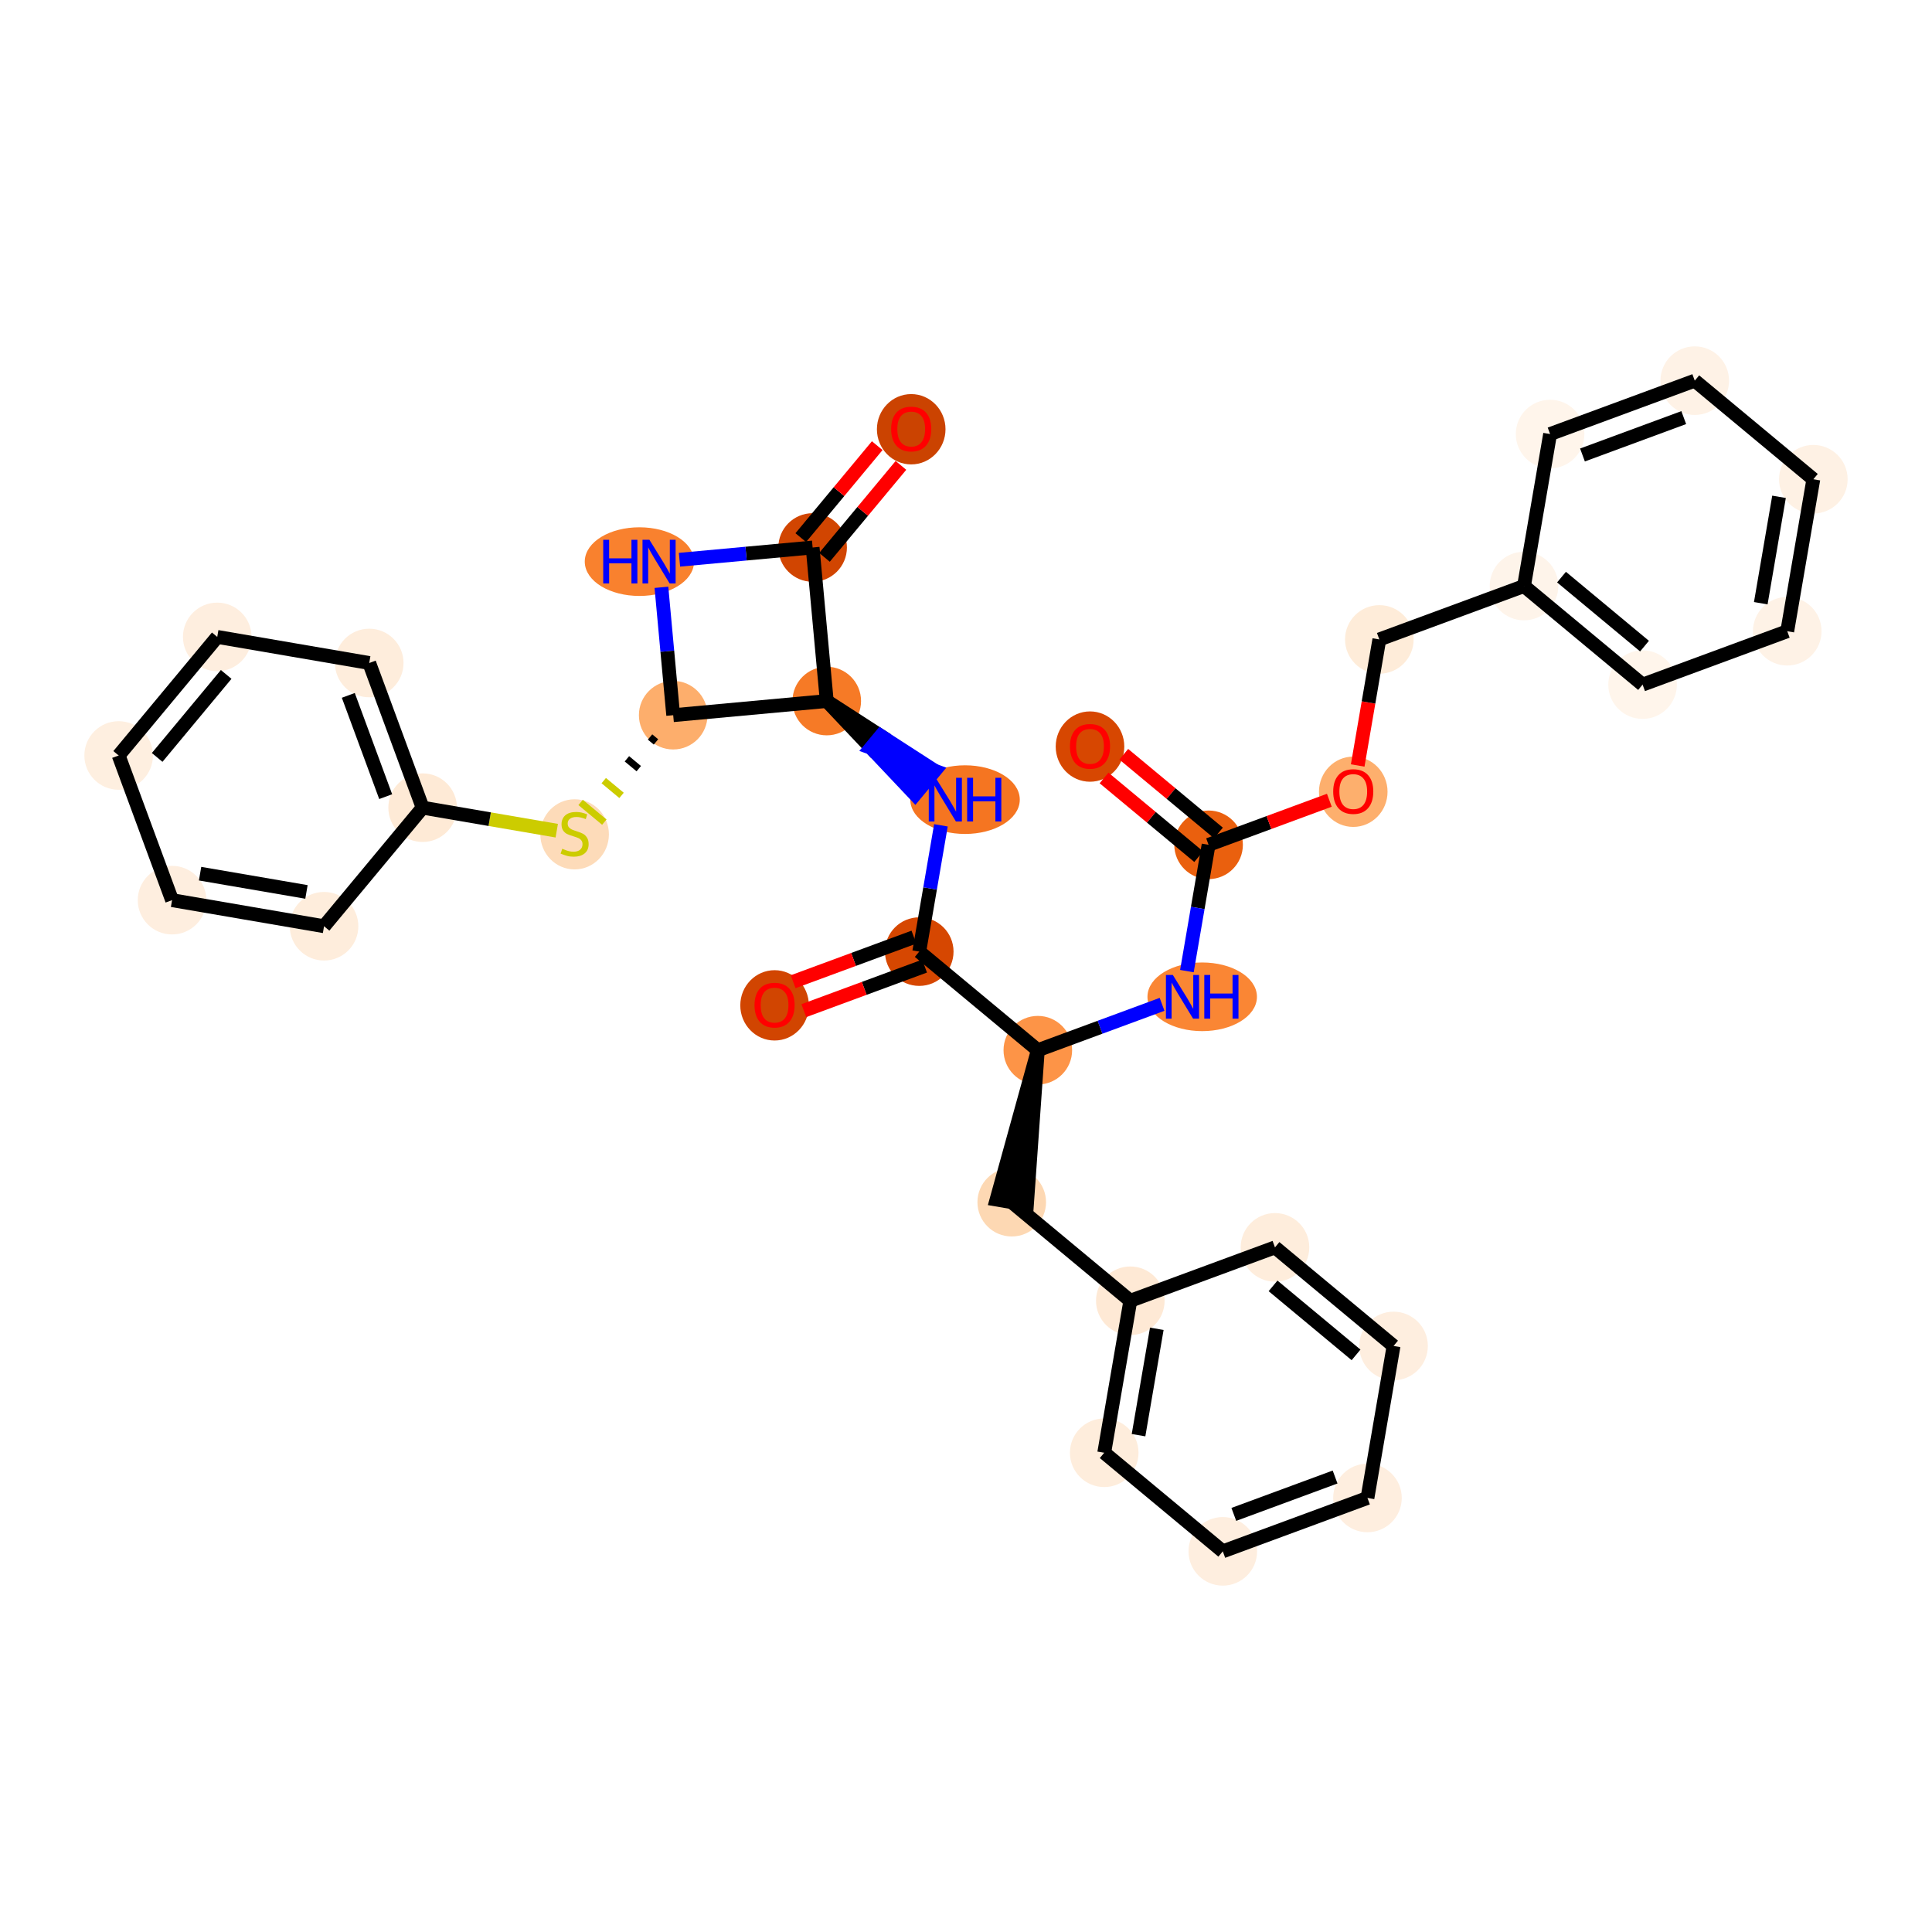 <?xml version='1.0' encoding='iso-8859-1'?>
<svg version='1.1' baseProfile='full'
              xmlns='http://www.w3.org/2000/svg'
                      xmlns:rdkit='http://www.rdkit.org/xml'
                      xmlns:xlink='http://www.w3.org/1999/xlink'
                  xml:space='preserve'
width='280px' height='280px' viewBox='0 0 280 280'>
<!-- END OF HEADER -->
<rect style='opacity:1.0;fill:#FFFFFF;stroke:none' width='280' height='280' x='0' y='0'> </rect>
<ellipse cx='157.971' cy='108.199' rx='4.47' ry='4.596'  style='fill:#D74701;fill-rule:evenodd;stroke:#D74701;stroke-width:1.0px;stroke-linecap:butt;stroke-linejoin:miter;stroke-opacity:1' />
<ellipse cx='175.157' cy='122.437' rx='4.47' ry='4.47'  style='fill:#EA600E;fill-rule:evenodd;stroke:#EA600E;stroke-width:1.0px;stroke-linecap:butt;stroke-linejoin:miter;stroke-opacity:1' />
<ellipse cx='174.232' cy='144.464' rx='7.434' ry='4.475'  style='fill:#FA8634;fill-rule:evenodd;stroke:#FA8634;stroke-width:1.0px;stroke-linecap:butt;stroke-linejoin:miter;stroke-opacity:1' />
<ellipse cx='150.409' cy='152.203' rx='4.47' ry='4.47'  style='fill:#FD9447;fill-rule:evenodd;stroke:#FD9447;stroke-width:1.0px;stroke-linecap:butt;stroke-linejoin:miter;stroke-opacity:1' />
<ellipse cx='146.628' cy='174.23' rx='4.47' ry='4.47'  style='fill:#FDD8B3;fill-rule:evenodd;stroke:#FDD8B3;stroke-width:1.0px;stroke-linecap:butt;stroke-linejoin:miter;stroke-opacity:1' />
<ellipse cx='163.813' cy='188.518' rx='4.47' ry='4.47'  style='fill:#FEE9D5;fill-rule:evenodd;stroke:#FEE9D5;stroke-width:1.0px;stroke-linecap:butt;stroke-linejoin:miter;stroke-opacity:1' />
<ellipse cx='160.032' cy='210.544' rx='4.47' ry='4.47'  style='fill:#FEEDDC;fill-rule:evenodd;stroke:#FEEDDC;stroke-width:1.0px;stroke-linecap:butt;stroke-linejoin:miter;stroke-opacity:1' />
<ellipse cx='177.217' cy='224.832' rx='4.47' ry='4.47'  style='fill:#FEEEDF;fill-rule:evenodd;stroke:#FEEEDF;stroke-width:1.0px;stroke-linecap:butt;stroke-linejoin:miter;stroke-opacity:1' />
<ellipse cx='198.183' cy='217.094' rx='4.47' ry='4.47'  style='fill:#FEEEDF;fill-rule:evenodd;stroke:#FEEEDF;stroke-width:1.0px;stroke-linecap:butt;stroke-linejoin:miter;stroke-opacity:1' />
<ellipse cx='201.965' cy='195.067' rx='4.47' ry='4.47'  style='fill:#FEEEDF;fill-rule:evenodd;stroke:#FEEEDF;stroke-width:1.0px;stroke-linecap:butt;stroke-linejoin:miter;stroke-opacity:1' />
<ellipse cx='184.779' cy='180.779' rx='4.47' ry='4.47'  style='fill:#FEEDDC;fill-rule:evenodd;stroke:#FEEDDC;stroke-width:1.0px;stroke-linecap:butt;stroke-linejoin:miter;stroke-opacity:1' />
<ellipse cx='133.224' cy='137.915' rx='4.47' ry='4.47'  style='fill:#D64701;fill-rule:evenodd;stroke:#D64701;stroke-width:1.0px;stroke-linecap:butt;stroke-linejoin:miter;stroke-opacity:1' />
<ellipse cx='112.258' cy='145.703' rx='4.47' ry='4.596'  style='fill:#D14501;fill-rule:evenodd;stroke:#D14501;stroke-width:1.0px;stroke-linecap:butt;stroke-linejoin:miter;stroke-opacity:1' />
<ellipse cx='139.861' cy='115.888' rx='7.434' ry='4.475'  style='fill:#F57521;fill-rule:evenodd;stroke:#F57521;stroke-width:1.0px;stroke-linecap:butt;stroke-linejoin:miter;stroke-opacity:1' />
<ellipse cx='119.82' cy='101.6' rx='4.47' ry='4.47'  style='fill:#F67A26;fill-rule:evenodd;stroke:#F67A26;stroke-width:1.0px;stroke-linecap:butt;stroke-linejoin:miter;stroke-opacity:1' />
<ellipse cx='117.771' cy='79.346' rx='4.47' ry='4.47'  style='fill:#D14501;fill-rule:evenodd;stroke:#D14501;stroke-width:1.0px;stroke-linecap:butt;stroke-linejoin:miter;stroke-opacity:1' />
<ellipse cx='132.059' cy='62.21' rx='4.47' ry='4.596'  style='fill:#CB4301;fill-rule:evenodd;stroke:#CB4301;stroke-width:1.0px;stroke-linecap:butt;stroke-linejoin:miter;stroke-opacity:1' />
<ellipse cx='92.669' cy='81.394' rx='7.421' ry='4.475'  style='fill:#F9812E;fill-rule:evenodd;stroke:#F9812E;stroke-width:1.0px;stroke-linecap:butt;stroke-linejoin:miter;stroke-opacity:1' />
<ellipse cx='97.565' cy='103.649' rx='4.47' ry='4.47'  style='fill:#FDAE6C;fill-rule:evenodd;stroke:#FDAE6C;stroke-width:1.0px;stroke-linecap:butt;stroke-linejoin:miter;stroke-opacity:1' />
<ellipse cx='83.277' cy='120.919' rx='4.47' ry='4.583'  style='fill:#FDDBB9;fill-rule:evenodd;stroke:#FDDBB9;stroke-width:1.0px;stroke-linecap:butt;stroke-linejoin:miter;stroke-opacity:1' />
<ellipse cx='61.251' cy='117.053' rx='4.47' ry='4.47'  style='fill:#FEEAD6;fill-rule:evenodd;stroke:#FEEAD6;stroke-width:1.0px;stroke-linecap:butt;stroke-linejoin:miter;stroke-opacity:1' />
<ellipse cx='53.512' cy='96.087' rx='4.47' ry='4.47'  style='fill:#FEEDDC;fill-rule:evenodd;stroke:#FEEDDC;stroke-width:1.0px;stroke-linecap:butt;stroke-linejoin:miter;stroke-opacity:1' />
<ellipse cx='31.485' cy='92.306' rx='4.47' ry='4.47'  style='fill:#FEEEDF;fill-rule:evenodd;stroke:#FEEEDF;stroke-width:1.0px;stroke-linecap:butt;stroke-linejoin:miter;stroke-opacity:1' />
<ellipse cx='17.197' cy='109.491' rx='4.47' ry='4.47'  style='fill:#FEEFE0;fill-rule:evenodd;stroke:#FEEFE0;stroke-width:1.0px;stroke-linecap:butt;stroke-linejoin:miter;stroke-opacity:1' />
<ellipse cx='24.936' cy='130.457' rx='4.47' ry='4.47'  style='fill:#FEEEDF;fill-rule:evenodd;stroke:#FEEEDF;stroke-width:1.0px;stroke-linecap:butt;stroke-linejoin:miter;stroke-opacity:1' />
<ellipse cx='46.963' cy='134.238' rx='4.47' ry='4.47'  style='fill:#FEEDDC;fill-rule:evenodd;stroke:#FEEDDC;stroke-width:1.0px;stroke-linecap:butt;stroke-linejoin:miter;stroke-opacity:1' />
<ellipse cx='196.123' cy='114.748' rx='4.47' ry='4.596'  style='fill:#FDAF6D;fill-rule:evenodd;stroke:#FDAF6D;stroke-width:1.0px;stroke-linecap:butt;stroke-linejoin:miter;stroke-opacity:1' />
<ellipse cx='199.904' cy='92.672' rx='4.47' ry='4.47'  style='fill:#FEECD9;fill-rule:evenodd;stroke:#FEECD9;stroke-width:1.0px;stroke-linecap:butt;stroke-linejoin:miter;stroke-opacity:1' />
<ellipse cx='220.87' cy='84.933' rx='4.47' ry='4.47'  style='fill:#FEF4EA;fill-rule:evenodd;stroke:#FEF4EA;stroke-width:1.0px;stroke-linecap:butt;stroke-linejoin:miter;stroke-opacity:1' />
<ellipse cx='238.056' cy='99.221' rx='4.47' ry='4.47'  style='fill:#FFF5EB;fill-rule:evenodd;stroke:#FFF5EB;stroke-width:1.0px;stroke-linecap:butt;stroke-linejoin:miter;stroke-opacity:1' />
<ellipse cx='259.022' cy='91.482' rx='4.47' ry='4.47'  style='fill:#FEF2E6;fill-rule:evenodd;stroke:#FEF2E6;stroke-width:1.0px;stroke-linecap:butt;stroke-linejoin:miter;stroke-opacity:1' />
<ellipse cx='262.803' cy='69.456' rx='4.47' ry='4.47'  style='fill:#FEF1E4;fill-rule:evenodd;stroke:#FEF1E4;stroke-width:1.0px;stroke-linecap:butt;stroke-linejoin:miter;stroke-opacity:1' />
<ellipse cx='245.618' cy='55.168' rx='4.47' ry='4.47'  style='fill:#FEF2E6;fill-rule:evenodd;stroke:#FEF2E6;stroke-width:1.0px;stroke-linecap:butt;stroke-linejoin:miter;stroke-opacity:1' />
<ellipse cx='224.652' cy='62.906' rx='4.47' ry='4.47'  style='fill:#FFF5EB;fill-rule:evenodd;stroke:#FFF5EB;stroke-width:1.0px;stroke-linecap:butt;stroke-linejoin:miter;stroke-opacity:1' />
<path class='bond-0 atom-0 atom-1' d='M 160.007,112.748 L 166.867,118.452' style='fill:none;fill-rule:evenodd;stroke:#FF0000;stroke-width:2.0px;stroke-linecap:butt;stroke-linejoin:miter;stroke-opacity:1' />
<path class='bond-0 atom-0 atom-1' d='M 166.867,118.452 L 173.728,124.156' style='fill:none;fill-rule:evenodd;stroke:#000000;stroke-width:2.0px;stroke-linecap:butt;stroke-linejoin:miter;stroke-opacity:1' />
<path class='bond-0 atom-0 atom-1' d='M 162.864,109.311 L 169.725,115.015' style='fill:none;fill-rule:evenodd;stroke:#FF0000;stroke-width:2.0px;stroke-linecap:butt;stroke-linejoin:miter;stroke-opacity:1' />
<path class='bond-0 atom-0 atom-1' d='M 169.725,115.015 L 176.585,120.719' style='fill:none;fill-rule:evenodd;stroke:#000000;stroke-width:2.0px;stroke-linecap:butt;stroke-linejoin:miter;stroke-opacity:1' />
<path class='bond-1 atom-1 atom-2' d='M 175.157,122.437 L 173.586,131.589' style='fill:none;fill-rule:evenodd;stroke:#000000;stroke-width:2.0px;stroke-linecap:butt;stroke-linejoin:miter;stroke-opacity:1' />
<path class='bond-1 atom-1 atom-2' d='M 173.586,131.589 L 172.015,140.741' style='fill:none;fill-rule:evenodd;stroke:#0000FF;stroke-width:2.0px;stroke-linecap:butt;stroke-linejoin:miter;stroke-opacity:1' />
<path class='bond-25 atom-1 atom-26' d='M 175.157,122.437 L 183.908,119.207' style='fill:none;fill-rule:evenodd;stroke:#000000;stroke-width:2.0px;stroke-linecap:butt;stroke-linejoin:miter;stroke-opacity:1' />
<path class='bond-25 atom-1 atom-26' d='M 183.908,119.207 L 192.659,115.977' style='fill:none;fill-rule:evenodd;stroke:#FF0000;stroke-width:2.0px;stroke-linecap:butt;stroke-linejoin:miter;stroke-opacity:1' />
<path class='bond-2 atom-2 atom-3' d='M 168.416,145.556 L 159.413,148.88' style='fill:none;fill-rule:evenodd;stroke:#0000FF;stroke-width:2.0px;stroke-linecap:butt;stroke-linejoin:miter;stroke-opacity:1' />
<path class='bond-2 atom-2 atom-3' d='M 159.413,148.88 L 150.409,152.203' style='fill:none;fill-rule:evenodd;stroke:#000000;stroke-width:2.0px;stroke-linecap:butt;stroke-linejoin:miter;stroke-opacity:1' />
<path class='bond-3 atom-3 atom-4' d='M 150.409,152.203 L 144.425,173.852 L 148.831,174.608 Z' style='fill:#000000;fill-rule:evenodd;fill-opacity:1;stroke:#000000;stroke-width:2.0px;stroke-linecap:butt;stroke-linejoin:miter;stroke-opacity:1;' />
<path class='bond-10 atom-3 atom-11' d='M 150.409,152.203 L 133.224,137.915' style='fill:none;fill-rule:evenodd;stroke:#000000;stroke-width:2.0px;stroke-linecap:butt;stroke-linejoin:miter;stroke-opacity:1' />
<path class='bond-4 atom-4 atom-5' d='M 146.628,174.23 L 163.813,188.518' style='fill:none;fill-rule:evenodd;stroke:#000000;stroke-width:2.0px;stroke-linecap:butt;stroke-linejoin:miter;stroke-opacity:1' />
<path class='bond-5 atom-5 atom-6' d='M 163.813,188.518 L 160.032,210.544' style='fill:none;fill-rule:evenodd;stroke:#000000;stroke-width:2.0px;stroke-linecap:butt;stroke-linejoin:miter;stroke-opacity:1' />
<path class='bond-5 atom-5 atom-6' d='M 167.651,192.578 L 165.005,207.997' style='fill:none;fill-rule:evenodd;stroke:#000000;stroke-width:2.0px;stroke-linecap:butt;stroke-linejoin:miter;stroke-opacity:1' />
<path class='bond-33 atom-10 atom-5' d='M 184.779,180.779 L 163.813,188.518' style='fill:none;fill-rule:evenodd;stroke:#000000;stroke-width:2.0px;stroke-linecap:butt;stroke-linejoin:miter;stroke-opacity:1' />
<path class='bond-6 atom-6 atom-7' d='M 160.032,210.544 L 177.217,224.832' style='fill:none;fill-rule:evenodd;stroke:#000000;stroke-width:2.0px;stroke-linecap:butt;stroke-linejoin:miter;stroke-opacity:1' />
<path class='bond-7 atom-7 atom-8' d='M 177.217,224.832 L 198.183,217.094' style='fill:none;fill-rule:evenodd;stroke:#000000;stroke-width:2.0px;stroke-linecap:butt;stroke-linejoin:miter;stroke-opacity:1' />
<path class='bond-7 atom-7 atom-8' d='M 178.814,219.478 L 193.491,214.061' style='fill:none;fill-rule:evenodd;stroke:#000000;stroke-width:2.0px;stroke-linecap:butt;stroke-linejoin:miter;stroke-opacity:1' />
<path class='bond-8 atom-8 atom-9' d='M 198.183,217.094 L 201.965,195.067' style='fill:none;fill-rule:evenodd;stroke:#000000;stroke-width:2.0px;stroke-linecap:butt;stroke-linejoin:miter;stroke-opacity:1' />
<path class='bond-9 atom-9 atom-10' d='M 201.965,195.067 L 184.779,180.779' style='fill:none;fill-rule:evenodd;stroke:#000000;stroke-width:2.0px;stroke-linecap:butt;stroke-linejoin:miter;stroke-opacity:1' />
<path class='bond-9 atom-9 atom-10' d='M 196.529,196.361 L 184.5,186.359' style='fill:none;fill-rule:evenodd;stroke:#000000;stroke-width:2.0px;stroke-linecap:butt;stroke-linejoin:miter;stroke-opacity:1' />
<path class='bond-11 atom-11 atom-12' d='M 132.45,135.818 L 123.699,139.049' style='fill:none;fill-rule:evenodd;stroke:#000000;stroke-width:2.0px;stroke-linecap:butt;stroke-linejoin:miter;stroke-opacity:1' />
<path class='bond-11 atom-11 atom-12' d='M 123.699,139.049 L 114.948,142.279' style='fill:none;fill-rule:evenodd;stroke:#FF0000;stroke-width:2.0px;stroke-linecap:butt;stroke-linejoin:miter;stroke-opacity:1' />
<path class='bond-11 atom-11 atom-12' d='M 133.998,140.012 L 125.247,143.242' style='fill:none;fill-rule:evenodd;stroke:#000000;stroke-width:2.0px;stroke-linecap:butt;stroke-linejoin:miter;stroke-opacity:1' />
<path class='bond-11 atom-11 atom-12' d='M 125.247,143.242 L 116.496,146.472' style='fill:none;fill-rule:evenodd;stroke:#FF0000;stroke-width:2.0px;stroke-linecap:butt;stroke-linejoin:miter;stroke-opacity:1' />
<path class='bond-12 atom-11 atom-13' d='M 133.224,137.915 L 134.795,128.763' style='fill:none;fill-rule:evenodd;stroke:#000000;stroke-width:2.0px;stroke-linecap:butt;stroke-linejoin:miter;stroke-opacity:1' />
<path class='bond-12 atom-11 atom-13' d='M 134.795,128.763 L 136.366,119.612' style='fill:none;fill-rule:evenodd;stroke:#0000FF;stroke-width:2.0px;stroke-linecap:butt;stroke-linejoin:miter;stroke-opacity:1' />
<path class='bond-13 atom-14 atom-13' d='M 119.82,101.6 L 126.219,108.374 L 127.648,106.655 Z' style='fill:#000000;fill-rule:evenodd;fill-opacity:1;stroke:#000000;stroke-width:2.0px;stroke-linecap:butt;stroke-linejoin:miter;stroke-opacity:1;' />
<path class='bond-13 atom-14 atom-13' d='M 126.219,108.374 L 135.475,111.71 L 132.617,115.147 Z' style='fill:#0000FF;fill-rule:evenodd;fill-opacity:1;stroke:#0000FF;stroke-width:2.0px;stroke-linecap:butt;stroke-linejoin:miter;stroke-opacity:1;' />
<path class='bond-13 atom-14 atom-13' d='M 126.219,108.374 L 127.648,106.655 L 135.475,111.71 Z' style='fill:#0000FF;fill-rule:evenodd;fill-opacity:1;stroke:#0000FF;stroke-width:2.0px;stroke-linecap:butt;stroke-linejoin:miter;stroke-opacity:1;' />
<path class='bond-14 atom-14 atom-15' d='M 119.82,101.6 L 117.771,79.346' style='fill:none;fill-rule:evenodd;stroke:#000000;stroke-width:2.0px;stroke-linecap:butt;stroke-linejoin:miter;stroke-opacity:1' />
<path class='bond-34 atom-18 atom-14' d='M 97.565,103.649 L 119.82,101.6' style='fill:none;fill-rule:evenodd;stroke:#000000;stroke-width:2.0px;stroke-linecap:butt;stroke-linejoin:miter;stroke-opacity:1' />
<path class='bond-15 atom-15 atom-16' d='M 119.49,80.774 L 125.03,74.111' style='fill:none;fill-rule:evenodd;stroke:#000000;stroke-width:2.0px;stroke-linecap:butt;stroke-linejoin:miter;stroke-opacity:1' />
<path class='bond-15 atom-15 atom-16' d='M 125.03,74.111 L 130.571,67.447' style='fill:none;fill-rule:evenodd;stroke:#FF0000;stroke-width:2.0px;stroke-linecap:butt;stroke-linejoin:miter;stroke-opacity:1' />
<path class='bond-15 atom-15 atom-16' d='M 116.053,77.917 L 121.593,71.253' style='fill:none;fill-rule:evenodd;stroke:#000000;stroke-width:2.0px;stroke-linecap:butt;stroke-linejoin:miter;stroke-opacity:1' />
<path class='bond-15 atom-15 atom-16' d='M 121.593,71.253 L 127.134,64.589' style='fill:none;fill-rule:evenodd;stroke:#FF0000;stroke-width:2.0px;stroke-linecap:butt;stroke-linejoin:miter;stroke-opacity:1' />
<path class='bond-16 atom-15 atom-17' d='M 117.771,79.346 L 108.124,80.234' style='fill:none;fill-rule:evenodd;stroke:#000000;stroke-width:2.0px;stroke-linecap:butt;stroke-linejoin:miter;stroke-opacity:1' />
<path class='bond-16 atom-15 atom-17' d='M 108.124,80.234 L 98.476,81.122' style='fill:none;fill-rule:evenodd;stroke:#0000FF;stroke-width:2.0px;stroke-linecap:butt;stroke-linejoin:miter;stroke-opacity:1' />
<path class='bond-17 atom-17 atom-18' d='M 95.859,85.118 L 96.712,94.383' style='fill:none;fill-rule:evenodd;stroke:#0000FF;stroke-width:2.0px;stroke-linecap:butt;stroke-linejoin:miter;stroke-opacity:1' />
<path class='bond-17 atom-17 atom-18' d='M 96.712,94.383 L 97.565,103.649' style='fill:none;fill-rule:evenodd;stroke:#000000;stroke-width:2.0px;stroke-linecap:butt;stroke-linejoin:miter;stroke-opacity:1' />
<path class='bond-18 atom-18 atom-19' d='M 94.211,106.81 L 95.07,107.524' style='fill:none;fill-rule:evenodd;stroke:#000000;stroke-width:1.0px;stroke-linecap:butt;stroke-linejoin:miter;stroke-opacity:1' />
<path class='bond-18 atom-18 atom-19' d='M 90.856,109.971 L 92.575,111.4' style='fill:none;fill-rule:evenodd;stroke:#000000;stroke-width:1.0px;stroke-linecap:butt;stroke-linejoin:miter;stroke-opacity:1' />
<path class='bond-18 atom-18 atom-19' d='M 87.501,113.132 L 90.079,115.275' style='fill:none;fill-rule:evenodd;stroke:#CCCC00;stroke-width:1.0px;stroke-linecap:butt;stroke-linejoin:miter;stroke-opacity:1' />
<path class='bond-18 atom-18 atom-19' d='M 84.147,116.293 L 87.584,119.15' style='fill:none;fill-rule:evenodd;stroke:#CCCC00;stroke-width:1.0px;stroke-linecap:butt;stroke-linejoin:miter;stroke-opacity:1' />
<path class='bond-19 atom-19 atom-20' d='M 80.689,120.39 L 70.97,118.721' style='fill:none;fill-rule:evenodd;stroke:#CCCC00;stroke-width:2.0px;stroke-linecap:butt;stroke-linejoin:miter;stroke-opacity:1' />
<path class='bond-19 atom-19 atom-20' d='M 70.97,118.721 L 61.251,117.053' style='fill:none;fill-rule:evenodd;stroke:#000000;stroke-width:2.0px;stroke-linecap:butt;stroke-linejoin:miter;stroke-opacity:1' />
<path class='bond-20 atom-20 atom-21' d='M 61.251,117.053 L 53.512,96.087' style='fill:none;fill-rule:evenodd;stroke:#000000;stroke-width:2.0px;stroke-linecap:butt;stroke-linejoin:miter;stroke-opacity:1' />
<path class='bond-20 atom-20 atom-21' d='M 55.897,115.456 L 50.479,100.779' style='fill:none;fill-rule:evenodd;stroke:#000000;stroke-width:2.0px;stroke-linecap:butt;stroke-linejoin:miter;stroke-opacity:1' />
<path class='bond-35 atom-25 atom-20' d='M 46.963,134.238 L 61.251,117.053' style='fill:none;fill-rule:evenodd;stroke:#000000;stroke-width:2.0px;stroke-linecap:butt;stroke-linejoin:miter;stroke-opacity:1' />
<path class='bond-21 atom-21 atom-22' d='M 53.512,96.087 L 31.485,92.306' style='fill:none;fill-rule:evenodd;stroke:#000000;stroke-width:2.0px;stroke-linecap:butt;stroke-linejoin:miter;stroke-opacity:1' />
<path class='bond-22 atom-22 atom-23' d='M 31.485,92.306 L 17.197,109.491' style='fill:none;fill-rule:evenodd;stroke:#000000;stroke-width:2.0px;stroke-linecap:butt;stroke-linejoin:miter;stroke-opacity:1' />
<path class='bond-22 atom-22 atom-23' d='M 32.779,97.741 L 22.777,109.771' style='fill:none;fill-rule:evenodd;stroke:#000000;stroke-width:2.0px;stroke-linecap:butt;stroke-linejoin:miter;stroke-opacity:1' />
<path class='bond-23 atom-23 atom-24' d='M 17.197,109.491 L 24.936,130.457' style='fill:none;fill-rule:evenodd;stroke:#000000;stroke-width:2.0px;stroke-linecap:butt;stroke-linejoin:miter;stroke-opacity:1' />
<path class='bond-24 atom-24 atom-25' d='M 24.936,130.457 L 46.963,134.238' style='fill:none;fill-rule:evenodd;stroke:#000000;stroke-width:2.0px;stroke-linecap:butt;stroke-linejoin:miter;stroke-opacity:1' />
<path class='bond-24 atom-24 atom-25' d='M 28.996,126.619 L 44.415,129.266' style='fill:none;fill-rule:evenodd;stroke:#000000;stroke-width:2.0px;stroke-linecap:butt;stroke-linejoin:miter;stroke-opacity:1' />
<path class='bond-26 atom-26 atom-27' d='M 196.768,110.94 L 198.336,101.806' style='fill:none;fill-rule:evenodd;stroke:#FF0000;stroke-width:2.0px;stroke-linecap:butt;stroke-linejoin:miter;stroke-opacity:1' />
<path class='bond-26 atom-26 atom-27' d='M 198.336,101.806 L 199.904,92.672' style='fill:none;fill-rule:evenodd;stroke:#000000;stroke-width:2.0px;stroke-linecap:butt;stroke-linejoin:miter;stroke-opacity:1' />
<path class='bond-27 atom-27 atom-28' d='M 199.904,92.672 L 220.87,84.933' style='fill:none;fill-rule:evenodd;stroke:#000000;stroke-width:2.0px;stroke-linecap:butt;stroke-linejoin:miter;stroke-opacity:1' />
<path class='bond-28 atom-28 atom-29' d='M 220.87,84.933 L 238.056,99.221' style='fill:none;fill-rule:evenodd;stroke:#000000;stroke-width:2.0px;stroke-linecap:butt;stroke-linejoin:miter;stroke-opacity:1' />
<path class='bond-28 atom-28 atom-29' d='M 226.306,83.639 L 238.335,93.641' style='fill:none;fill-rule:evenodd;stroke:#000000;stroke-width:2.0px;stroke-linecap:butt;stroke-linejoin:miter;stroke-opacity:1' />
<path class='bond-36 atom-33 atom-28' d='M 224.652,62.906 L 220.87,84.933' style='fill:none;fill-rule:evenodd;stroke:#000000;stroke-width:2.0px;stroke-linecap:butt;stroke-linejoin:miter;stroke-opacity:1' />
<path class='bond-29 atom-29 atom-30' d='M 238.056,99.221 L 259.022,91.482' style='fill:none;fill-rule:evenodd;stroke:#000000;stroke-width:2.0px;stroke-linecap:butt;stroke-linejoin:miter;stroke-opacity:1' />
<path class='bond-30 atom-30 atom-31' d='M 259.022,91.482 L 262.803,69.456' style='fill:none;fill-rule:evenodd;stroke:#000000;stroke-width:2.0px;stroke-linecap:butt;stroke-linejoin:miter;stroke-opacity:1' />
<path class='bond-30 atom-30 atom-31' d='M 255.184,87.422 L 257.83,72.003' style='fill:none;fill-rule:evenodd;stroke:#000000;stroke-width:2.0px;stroke-linecap:butt;stroke-linejoin:miter;stroke-opacity:1' />
<path class='bond-31 atom-31 atom-32' d='M 262.803,69.456 L 245.618,55.168' style='fill:none;fill-rule:evenodd;stroke:#000000;stroke-width:2.0px;stroke-linecap:butt;stroke-linejoin:miter;stroke-opacity:1' />
<path class='bond-32 atom-32 atom-33' d='M 245.618,55.168 L 224.652,62.906' style='fill:none;fill-rule:evenodd;stroke:#000000;stroke-width:2.0px;stroke-linecap:butt;stroke-linejoin:miter;stroke-opacity:1' />
<path class='bond-32 atom-32 atom-33' d='M 244.021,60.522 L 229.344,65.939' style='fill:none;fill-rule:evenodd;stroke:#000000;stroke-width:2.0px;stroke-linecap:butt;stroke-linejoin:miter;stroke-opacity:1' />
<path  class='atom-0' d='M 155.066 108.167
Q 155.066 106.648, 155.817 105.798
Q 156.568 104.949, 157.971 104.949
Q 159.375 104.949, 160.126 105.798
Q 160.877 106.648, 160.877 108.167
Q 160.877 109.705, 160.117 110.581
Q 159.357 111.448, 157.971 111.448
Q 156.577 111.448, 155.817 110.581
Q 155.066 109.714, 155.066 108.167
M 157.971 110.733
Q 158.937 110.733, 159.455 110.089
Q 159.983 109.437, 159.983 108.167
Q 159.983 106.925, 159.455 106.299
Q 158.937 105.664, 157.971 105.664
Q 157.006 105.664, 156.479 106.29
Q 155.96 106.916, 155.96 108.167
Q 155.96 109.446, 156.479 110.089
Q 157.006 110.733, 157.971 110.733
' fill='#FF0000'/>
<path  class='atom-2' d='M 169.976 141.3
L 172.05 144.652
Q 172.256 144.983, 172.587 145.582
Q 172.918 146.181, 172.935 146.216
L 172.935 141.3
L 173.776 141.3
L 173.776 147.629
L 172.909 147.629
L 170.683 143.964
Q 170.423 143.535, 170.146 143.043
Q 169.878 142.551, 169.798 142.399
L 169.798 147.629
L 168.975 147.629
L 168.975 141.3
L 169.976 141.3
' fill='#0000FF'/>
<path  class='atom-2' d='M 174.536 141.3
L 175.394 141.3
L 175.394 143.99
L 178.63 143.99
L 178.63 141.3
L 179.488 141.3
L 179.488 147.629
L 178.63 147.629
L 178.63 144.706
L 175.394 144.706
L 175.394 147.629
L 174.536 147.629
L 174.536 141.3
' fill='#0000FF'/>
<path  class='atom-12' d='M 109.352 145.672
Q 109.352 144.152, 110.103 143.303
Q 110.854 142.454, 112.258 142.454
Q 113.661 142.454, 114.412 143.303
Q 115.163 144.152, 115.163 145.672
Q 115.163 147.209, 114.403 148.085
Q 113.643 148.953, 112.258 148.953
Q 110.863 148.953, 110.103 148.085
Q 109.352 147.218, 109.352 145.672
M 112.258 148.237
Q 113.223 148.237, 113.742 147.594
Q 114.269 146.941, 114.269 145.672
Q 114.269 144.429, 113.742 143.803
Q 113.223 143.169, 112.258 143.169
Q 111.292 143.169, 110.765 143.794
Q 110.246 144.42, 110.246 145.672
Q 110.246 146.95, 110.765 147.594
Q 111.292 148.237, 112.258 148.237
' fill='#FF0000'/>
<path  class='atom-13' d='M 135.606 112.724
L 137.68 116.076
Q 137.886 116.407, 138.217 117.006
Q 138.547 117.605, 138.565 117.64
L 138.565 112.724
L 139.405 112.724
L 139.405 119.053
L 138.538 119.053
L 136.312 115.388
Q 136.053 114.959, 135.776 114.467
Q 135.508 113.975, 135.427 113.823
L 135.427 119.053
L 134.605 119.053
L 134.605 112.724
L 135.606 112.724
' fill='#0000FF'/>
<path  class='atom-13' d='M 140.165 112.724
L 141.024 112.724
L 141.024 115.415
L 144.26 115.415
L 144.26 112.724
L 145.118 112.724
L 145.118 119.053
L 144.26 119.053
L 144.26 116.13
L 141.024 116.13
L 141.024 119.053
L 140.165 119.053
L 140.165 112.724
' fill='#0000FF'/>
<path  class='atom-16' d='M 129.154 62.178
Q 129.154 60.659, 129.905 59.809
Q 130.656 58.96, 132.059 58.96
Q 133.463 58.96, 134.214 59.809
Q 134.965 60.659, 134.965 62.178
Q 134.965 63.716, 134.205 64.592
Q 133.445 65.459, 132.059 65.459
Q 130.665 65.459, 129.905 64.592
Q 129.154 63.725, 129.154 62.178
M 132.059 64.744
Q 133.025 64.744, 133.543 64.1
Q 134.071 63.448, 134.071 62.178
Q 134.071 60.936, 133.543 60.31
Q 133.025 59.675, 132.059 59.675
Q 131.094 59.675, 130.566 60.301
Q 130.048 60.927, 130.048 62.178
Q 130.048 63.457, 130.566 64.1
Q 131.094 64.744, 132.059 64.744
' fill='#FF0000'/>
<path  class='atom-17' d='M 87.422 78.23
L 88.28 78.23
L 88.28 80.92
L 91.516 80.92
L 91.516 78.23
L 92.374 78.23
L 92.374 84.559
L 91.516 84.559
L 91.516 81.636
L 88.28 81.636
L 88.28 84.559
L 87.422 84.559
L 87.422 78.23
' fill='#0000FF'/>
<path  class='atom-17' d='M 94.118 78.23
L 96.192 81.582
Q 96.397 81.913, 96.728 82.512
Q 97.059 83.111, 97.076 83.146
L 97.076 78.23
L 97.917 78.23
L 97.917 84.559
L 97.05 84.559
L 94.824 80.894
Q 94.564 80.465, 94.287 79.973
Q 94.019 79.481, 93.939 79.329
L 93.939 84.559
L 93.116 84.559
L 93.116 78.23
L 94.118 78.23
' fill='#0000FF'/>
<path  class='atom-19' d='M 81.489 123.006
Q 81.561 123.033, 81.856 123.158
Q 82.151 123.284, 82.473 123.364
Q 82.803 123.436, 83.125 123.436
Q 83.724 123.436, 84.073 123.15
Q 84.421 122.855, 84.421 122.345
Q 84.421 121.996, 84.243 121.782
Q 84.073 121.567, 83.805 121.451
Q 83.537 121.335, 83.09 121.201
Q 82.526 121.031, 82.187 120.87
Q 81.856 120.709, 81.615 120.369
Q 81.382 120.03, 81.382 119.457
Q 81.382 118.662, 81.918 118.17
Q 82.464 117.679, 83.537 117.679
Q 84.27 117.679, 85.101 118.027
L 84.895 118.715
Q 84.135 118.403, 83.563 118.403
Q 82.947 118.403, 82.607 118.662
Q 82.267 118.912, 82.276 119.35
Q 82.276 119.69, 82.446 119.896
Q 82.625 120.101, 82.875 120.217
Q 83.134 120.334, 83.563 120.468
Q 84.135 120.646, 84.475 120.825
Q 84.815 121.004, 85.056 121.371
Q 85.307 121.728, 85.307 122.345
Q 85.307 123.221, 84.716 123.695
Q 84.135 124.16, 83.161 124.16
Q 82.598 124.16, 82.169 124.035
Q 81.749 123.918, 81.248 123.713
L 81.489 123.006
' fill='#CCCC00'/>
<path  class='atom-26' d='M 193.218 114.717
Q 193.218 113.197, 193.968 112.348
Q 194.719 111.498, 196.123 111.498
Q 197.526 111.498, 198.277 112.348
Q 199.028 113.197, 199.028 114.717
Q 199.028 116.254, 198.268 117.13
Q 197.509 117.997, 196.123 117.997
Q 194.728 117.997, 193.968 117.13
Q 193.218 116.263, 193.218 114.717
M 196.123 117.282
Q 197.088 117.282, 197.607 116.639
Q 198.134 115.986, 198.134 114.717
Q 198.134 113.474, 197.607 112.848
Q 197.088 112.213, 196.123 112.213
Q 195.157 112.213, 194.63 112.839
Q 194.112 113.465, 194.112 114.717
Q 194.112 115.995, 194.63 116.639
Q 195.157 117.282, 196.123 117.282
' fill='#FF0000'/>
</svg>
